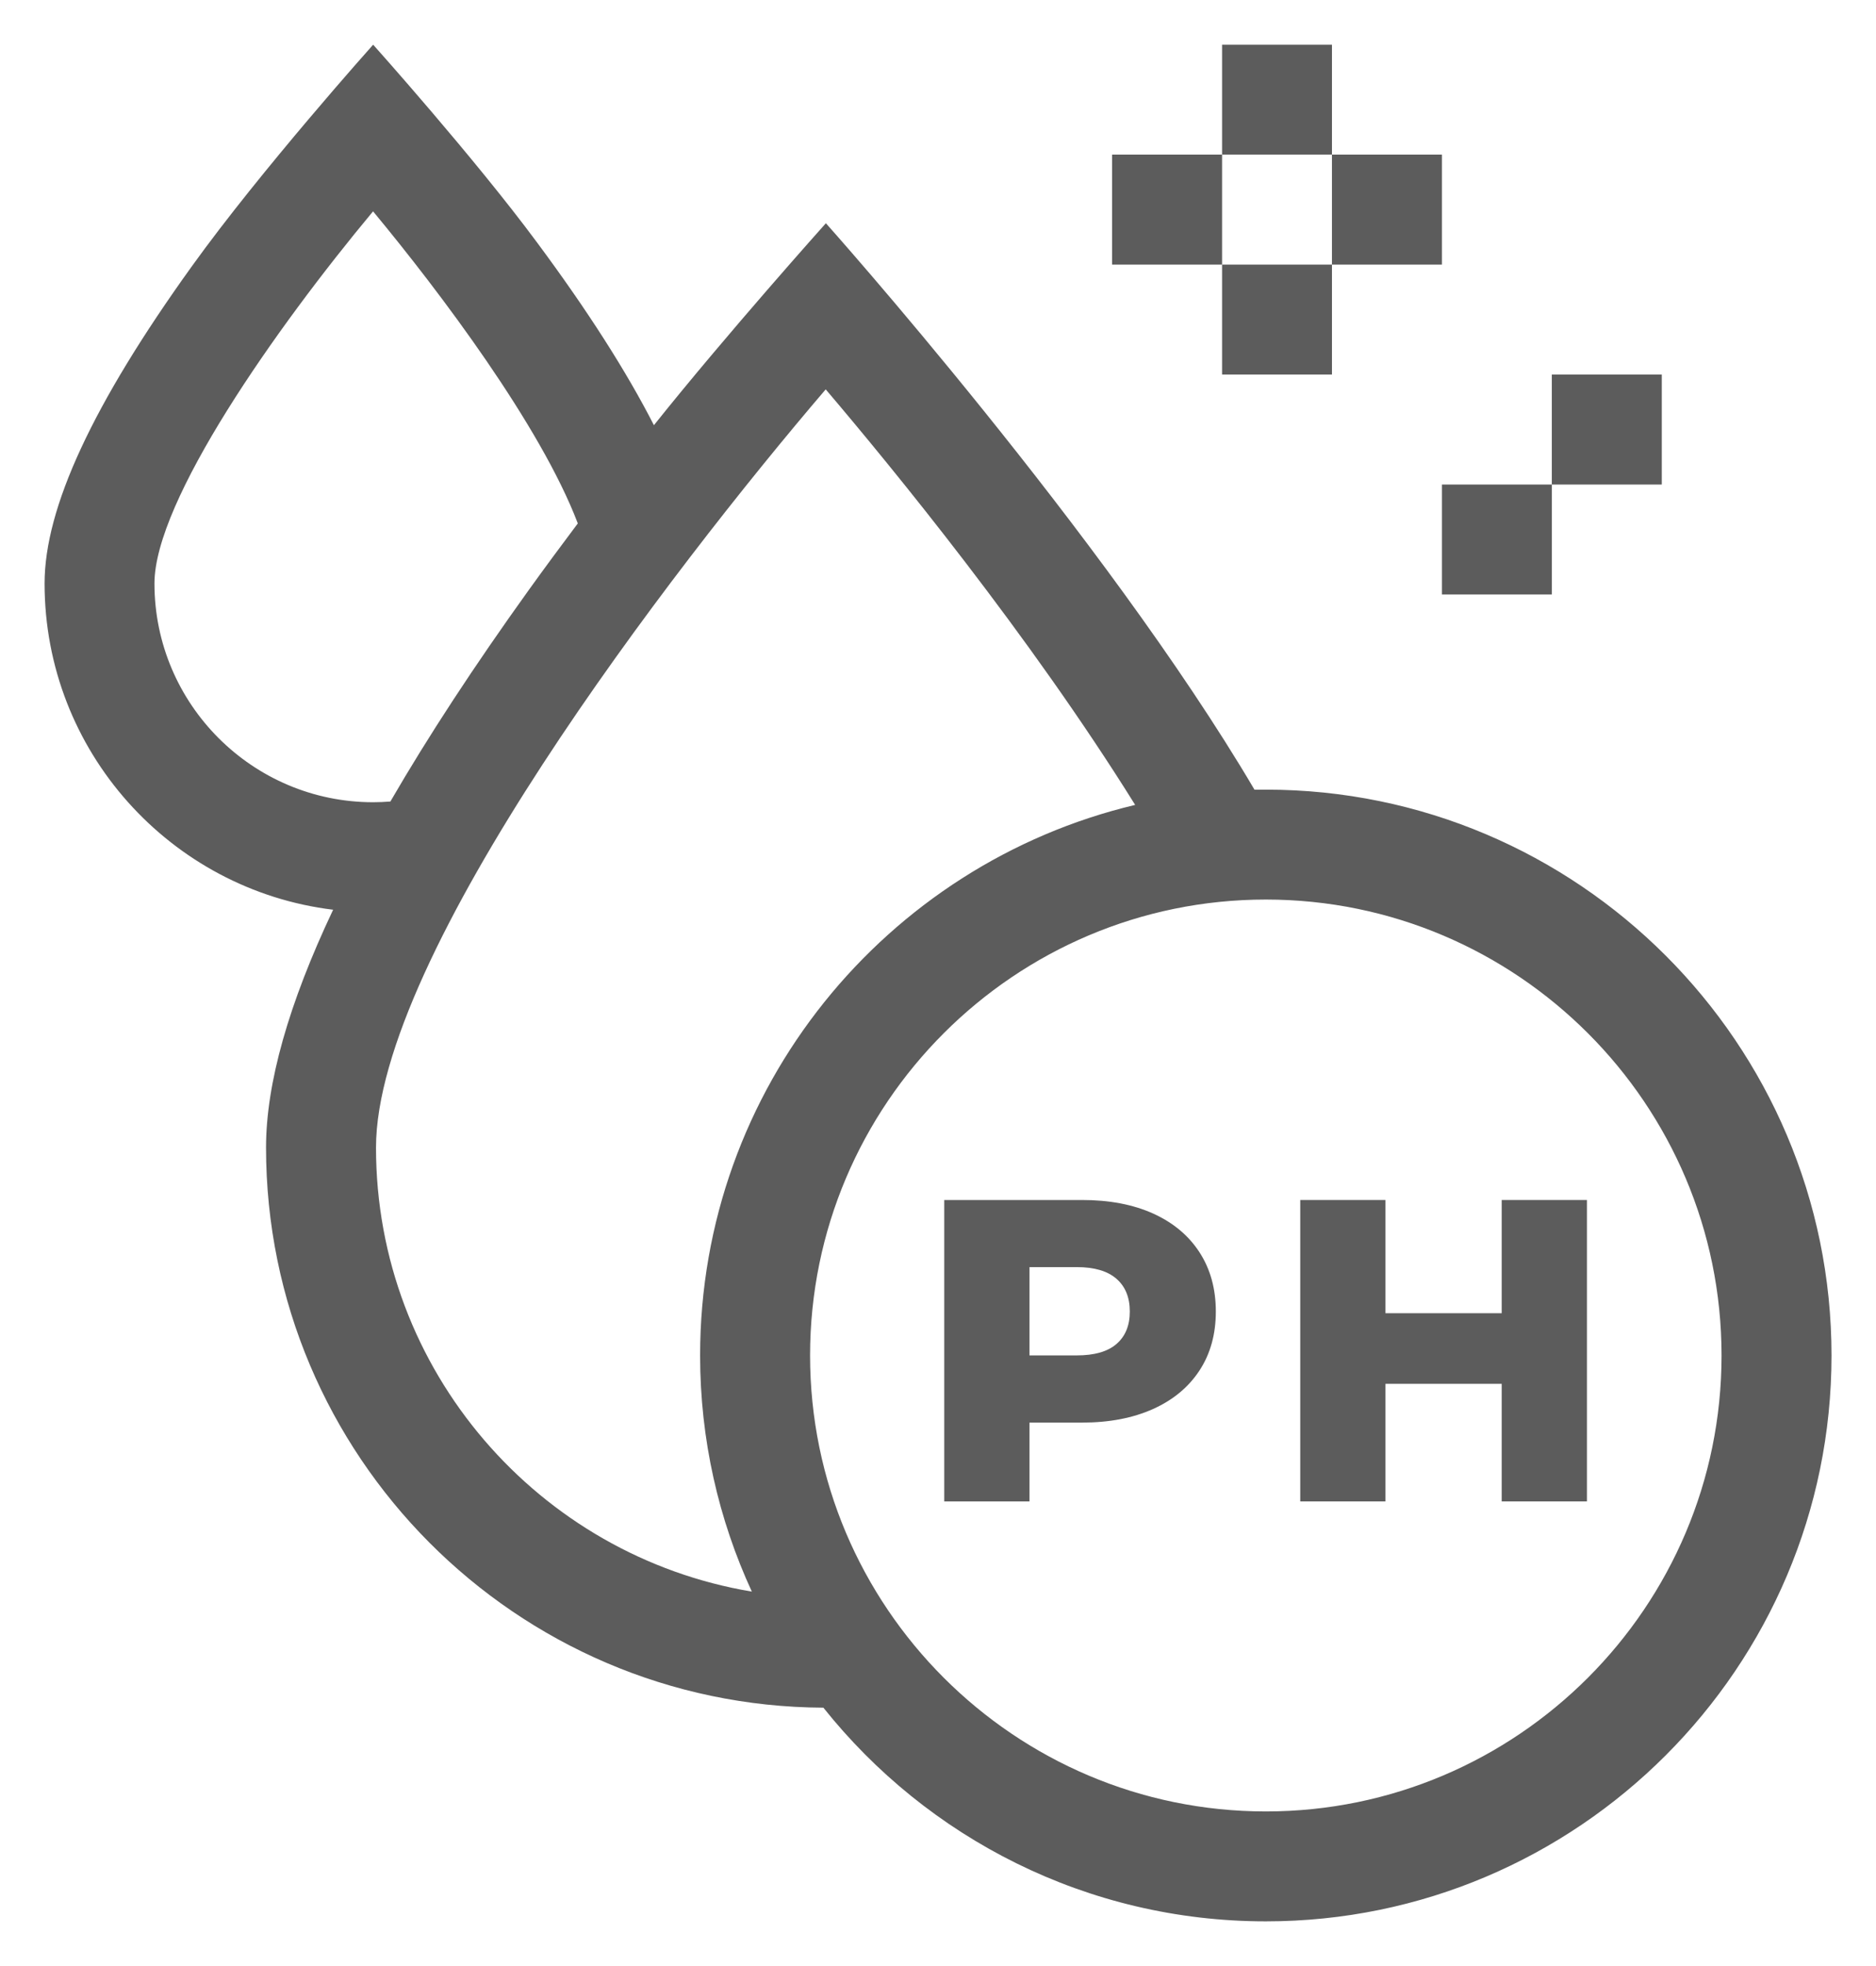 <svg width="21" height="22" viewBox="0 0 21 22" fill="none" xmlns="http://www.w3.org/2000/svg">
<g clip-path="url(#clip0)">
<path d="M14.17 8.836C14.127 8.836 14.085 8.837 14.043 8.837C12.361 5.984 9.245 2.498 9.245 2.498C9.245 2.498 8.136 3.736 7.32 4.758C7.014 4.159 6.578 3.476 6.013 2.715C5.307 1.761 4.177 0.5 4.177 0.5C4.177 0.5 2.922 1.902 2.146 2.982C1.037 4.524 0.499 5.684 0.499 6.529C0.499 8.406 1.911 9.959 3.729 10.18C3.23 11.234 2.978 12.124 2.978 12.842C2.978 16.288 5.774 19.093 9.217 19.109C10.378 20.565 12.167 21.5 14.17 21.5C17.661 21.5 20.502 18.659 20.502 15.168C20.502 11.676 17.661 8.836 14.17 8.836ZM4.177 8.977C2.827 8.977 1.729 7.879 1.729 6.529C1.729 5.605 3.084 3.675 4.176 2.365C4.926 3.269 6.052 4.764 6.468 5.857C6.288 6.097 6.104 6.345 5.92 6.601C5.309 7.452 4.792 8.241 4.37 8.969C4.306 8.974 4.242 8.977 4.177 8.977ZM4.209 12.842C4.209 10.687 7.502 6.392 9.243 4.357C9.994 5.24 11.525 7.109 12.707 9.007C9.918 9.669 7.837 12.18 7.837 15.168C7.837 16.11 8.045 17.005 8.416 17.81C6.032 17.413 4.209 15.337 4.209 12.842ZM14.17 20.27C11.357 20.27 9.068 17.981 9.068 15.168C9.068 12.355 11.357 10.066 14.17 10.066C16.983 10.066 19.271 12.355 19.271 15.168C19.271 17.981 16.983 20.27 14.17 20.27Z" fill="#5C5C5C"/>
<path d="M12.907 13.579C12.682 13.478 12.417 13.428 12.112 13.428H10.57V16.801H11.524V15.919H12.112C12.417 15.919 12.682 15.868 12.907 15.767C13.132 15.666 13.305 15.522 13.427 15.336C13.549 15.15 13.61 14.93 13.61 14.676C13.61 14.422 13.549 14.201 13.427 14.013C13.305 13.825 13.132 13.681 12.907 13.579ZM12.497 15.04C12.398 15.125 12.25 15.167 12.054 15.167H11.524V14.179H12.054C12.25 14.179 12.398 14.223 12.497 14.309C12.597 14.396 12.647 14.518 12.647 14.676C12.647 14.833 12.597 14.954 12.497 15.04Z" fill="#5C5C5C"/>
<path d="M16.81 14.695H15.509V13.428H14.555V16.801H15.509V15.485H16.81V16.801H17.764V13.428H16.81V14.695Z" fill="#5C5C5C"/>
<path d="M13.68 2.961H14.91V4.191H13.68V2.961Z" fill="#5C5C5C"/>
<path d="M13.68 0.5H14.91V1.73H13.68V0.5Z" fill="#5C5C5C"/>
<path d="M12.449 1.73H13.68V2.961H12.449V1.73Z" fill="#5C5C5C"/>
<path d="M14.91 1.73H16.141V2.961H14.91V1.73Z" fill="#5C5C5C"/>
<path d="M16.141 5.422H17.371V6.652H16.141V5.422Z" fill="#5C5C5C"/>
<path d="M17.371 4.191H18.602V5.422H17.371V4.191Z" fill="#5C5C5C"/>
</g>
<defs>
<clipPath id="clip0">
<rect width="21" height="21" fill="white" transform="translate(0 0.5)"/>
</clipPath>
</defs>
</svg>
